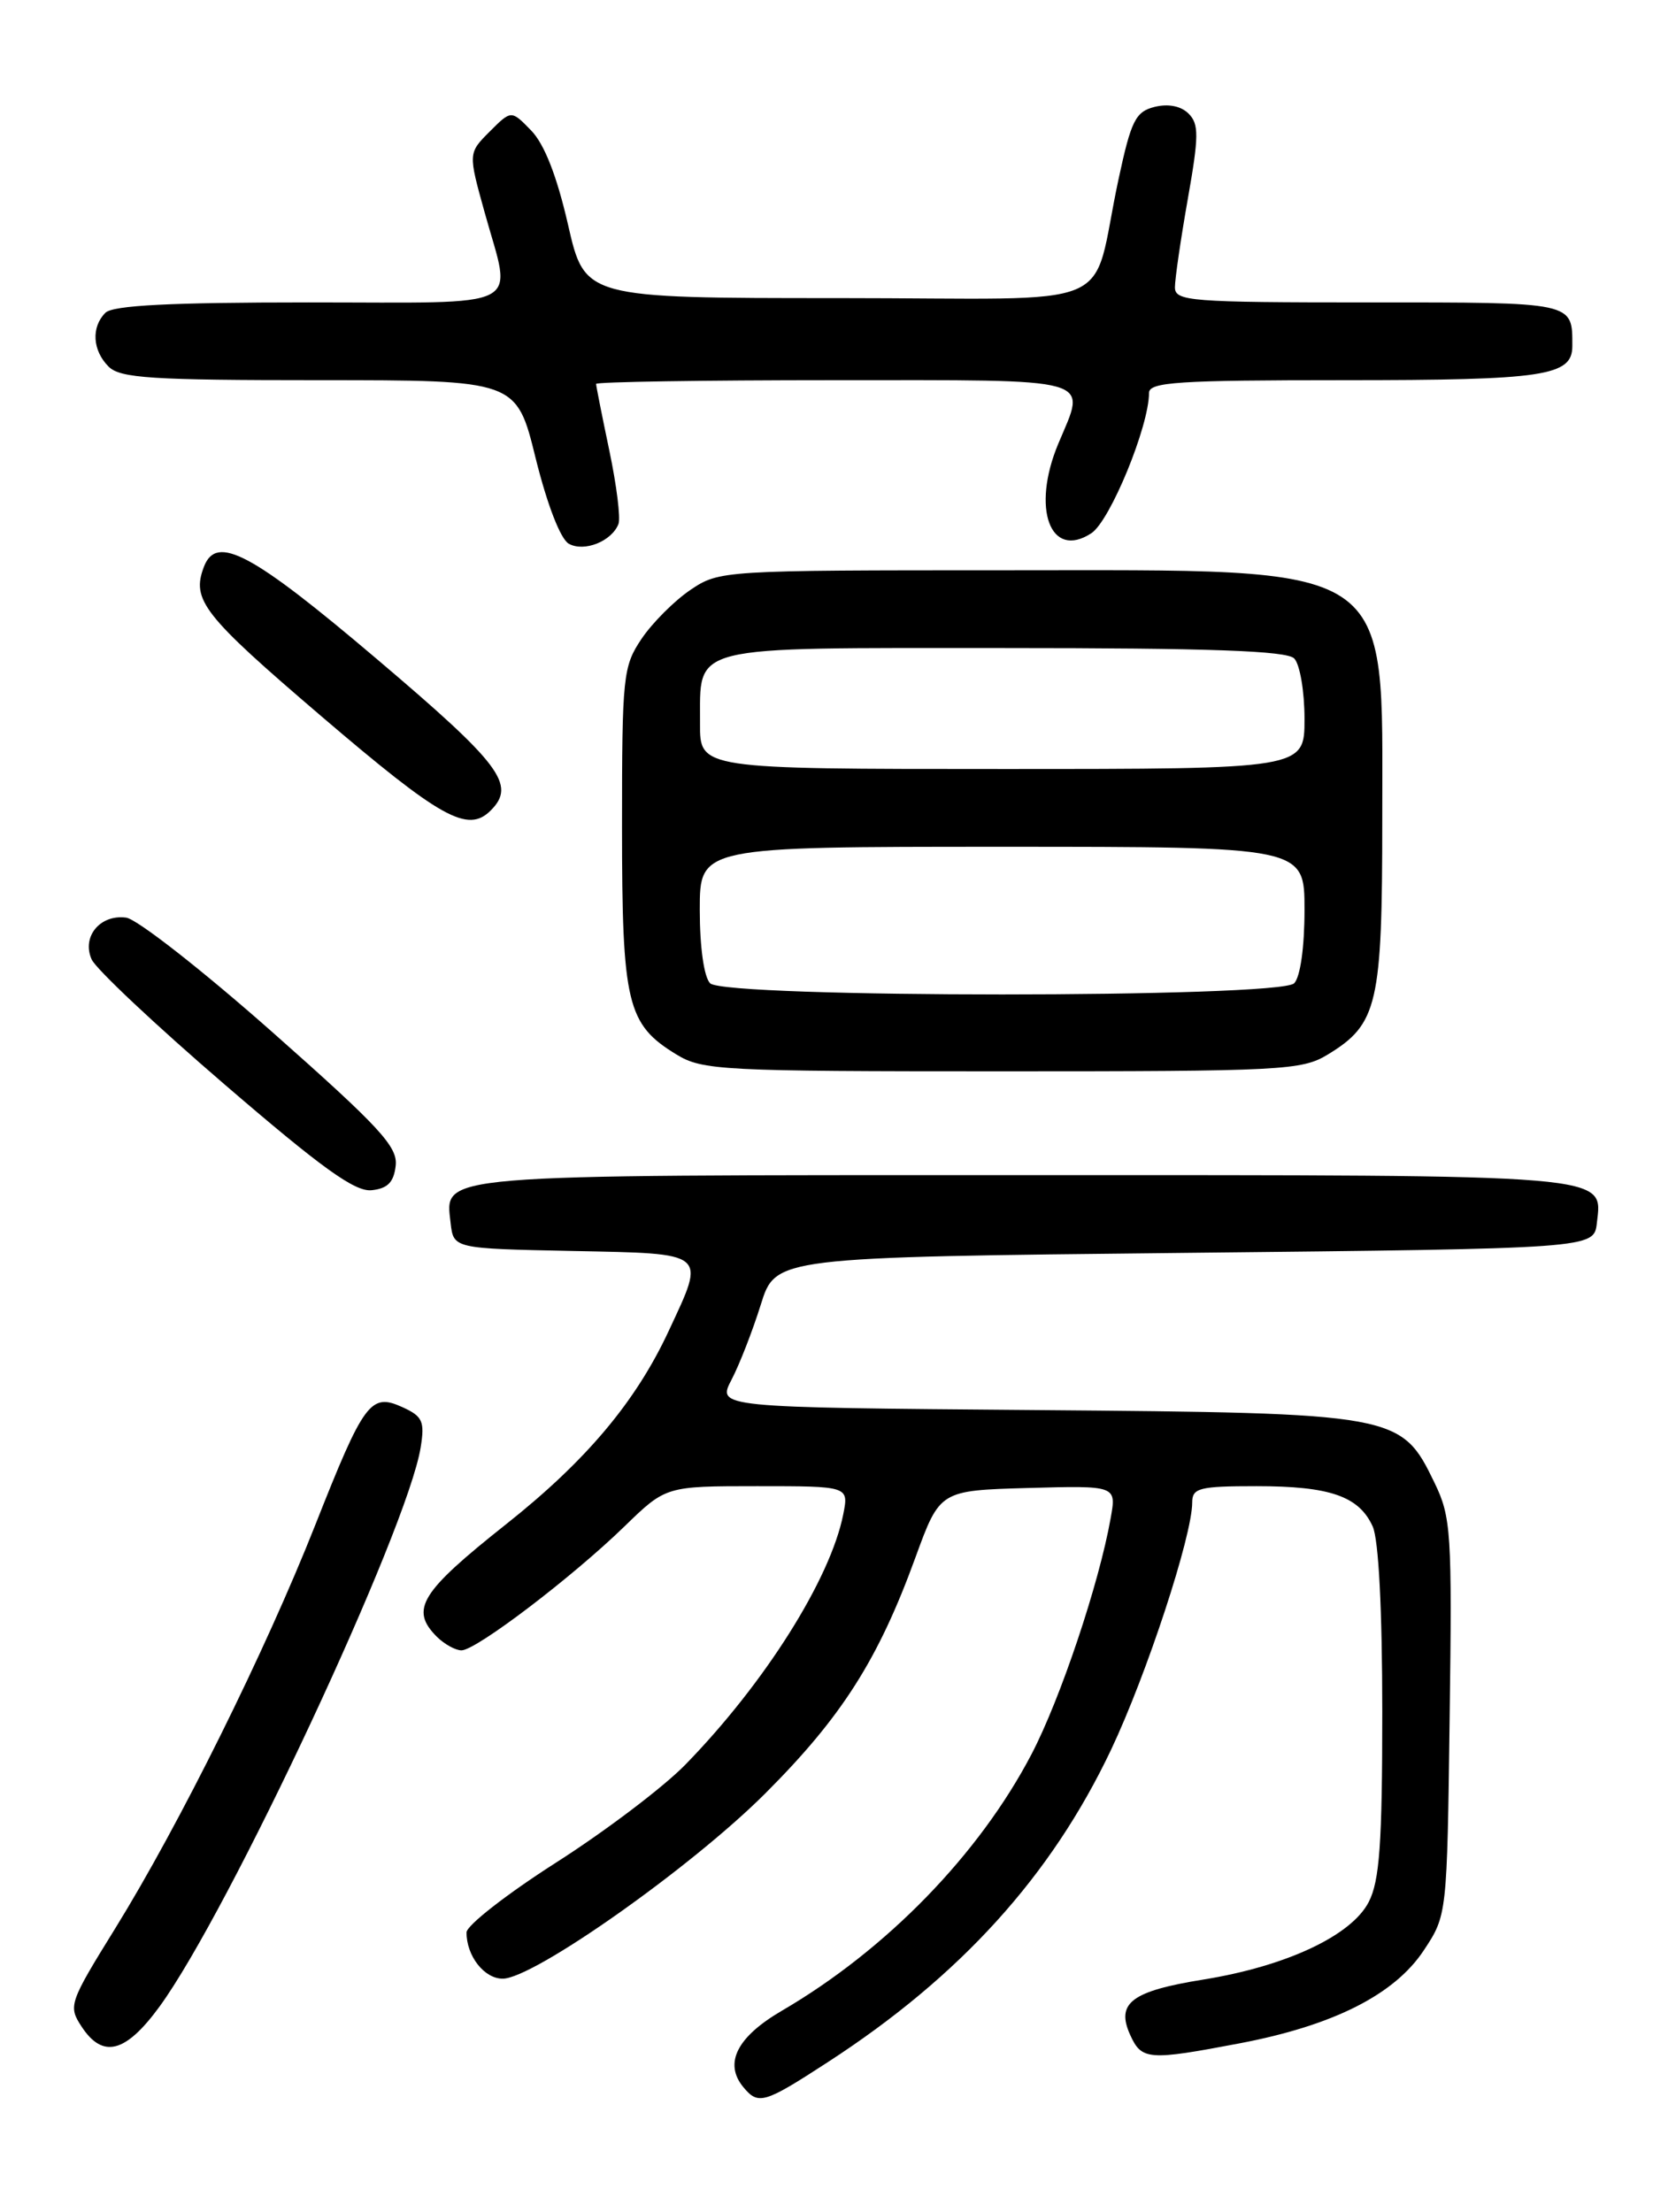 <?xml version="1.0" encoding="UTF-8" standalone="no"?>
<!DOCTYPE svg PUBLIC "-//W3C//DTD SVG 1.1//EN" "http://www.w3.org/Graphics/SVG/1.1/DTD/svg11.dtd" >
<svg xmlns="http://www.w3.org/2000/svg" xmlns:xlink="http://www.w3.org/1999/xlink" version="1.1" viewBox="0 0 194 256">
 <g >
 <path fill="currentColor"
d=" M 95.82 238.66 C 111.17 228.70 121.67 217.12 128.61 202.50 C 132.73 193.80 138.00 177.76 138.00 173.89 C 138.00 172.21 138.81 172.00 145.45 172.00 C 153.94 172.00 157.30 173.16 158.89 176.66 C 159.58 178.17 160.00 186.30 160.00 198.10 C 160.00 213.38 159.69 217.69 158.43 220.13 C 156.42 224.02 148.90 227.55 139.30 229.10 C 130.96 230.44 129.14 231.82 130.83 235.53 C 132.15 238.43 132.94 238.49 143.50 236.48 C 154.33 234.42 161.41 230.85 164.80 225.73 C 167.50 221.65 167.50 221.65 167.80 198.75 C 168.09 177.35 167.97 175.57 166.05 171.61 C 162.18 163.61 161.80 163.54 119.75 163.19 C 83.01 162.89 83.01 162.89 84.67 159.69 C 85.59 157.94 87.11 154.03 88.06 151.00 C 89.77 145.50 89.77 145.50 137.14 145.00 C 184.50 144.50 184.50 144.50 184.84 141.55 C 185.48 135.85 187.28 136.00 118.50 136.00 C 49.72 136.00 51.52 135.85 52.16 141.55 C 52.50 144.50 52.50 144.50 66.25 144.78 C 82.04 145.10 81.70 144.82 77.42 154.00 C 73.59 162.24 67.84 169.07 58.55 176.43 C 48.65 184.28 47.42 186.28 50.57 189.43 C 51.44 190.29 52.72 191.00 53.42 191.00 C 55.11 191.00 66.24 182.53 72.29 176.65 C 77.08 172.00 77.08 172.00 87.66 172.00 C 98.25 172.00 98.25 172.00 97.61 175.25 C 96.13 182.74 88.52 194.81 79.34 204.22 C 76.81 206.82 70.07 211.92 64.37 215.56 C 58.67 219.20 54.00 222.84 54.00 223.65 C 54.00 226.38 56.05 229.00 58.19 229.00 C 61.76 229.00 80.03 216.11 88.57 207.57 C 97.43 198.72 101.66 192.07 105.96 180.26 C 108.79 172.50 108.79 172.50 119.01 172.21 C 129.24 171.93 129.24 171.93 128.56 175.71 C 127.22 183.29 122.73 196.65 119.40 203.02 C 113.33 214.63 102.60 225.65 90.50 232.71 C 85.29 235.75 83.76 238.80 86.05 241.56 C 87.78 243.65 88.45 243.45 95.82 238.66 Z  M 18.45 232.25 C 26.50 221.23 47.15 177.04 48.69 167.53 C 49.18 164.50 48.92 163.92 46.59 162.86 C 42.90 161.18 42.14 162.20 36.49 176.50 C 30.70 191.14 20.77 211.16 13.35 223.16 C 8.00 231.80 7.88 232.16 9.44 234.54 C 11.89 238.28 14.53 237.61 18.45 232.25 Z  M 45.80 134.92 C 46.06 132.72 43.98 130.47 31.49 119.42 C 23.45 112.31 15.85 106.36 14.60 106.20 C 11.59 105.80 9.43 108.41 10.61 111.04 C 11.10 112.14 18.02 118.65 26.00 125.51 C 37.21 135.16 41.07 137.94 43.00 137.75 C 44.86 137.56 45.58 136.84 45.80 134.92 Z  M 153.70 122.04 C 159.48 118.52 160.00 116.25 160.00 94.80 C 159.99 64.65 162.05 66.00 116.25 66.00 C 83.63 66.00 83.26 66.02 79.92 68.27 C 78.07 69.52 75.52 72.07 74.27 73.92 C 72.11 77.13 72.00 78.21 72.00 95.70 C 72.00 116.17 72.57 118.55 78.30 122.04 C 81.31 123.88 83.54 123.99 116.00 123.99 C 148.46 123.99 150.69 123.88 153.70 122.04 Z  M 56.80 93.80 C 59.77 90.83 58.00 88.47 43.58 76.24 C 29.13 63.98 25.06 61.81 23.61 65.58 C 22.13 69.44 23.49 71.17 37.18 82.88 C 51.06 94.74 54.14 96.46 56.80 93.80 Z  M 71.59 60.64 C 71.85 59.96 71.37 56.14 70.53 52.14 C 69.69 48.14 69.00 44.67 69.00 44.43 C 69.00 44.20 81.38 44.00 96.50 44.00 C 127.35 44.00 125.76 43.55 122.50 51.35 C 119.36 58.85 121.57 64.82 126.33 61.71 C 128.50 60.28 133.00 49.34 133.00 45.48 C 133.00 44.22 136.32 44.00 155.57 44.00 C 178.78 44.00 182.00 43.52 182.00 40.05 C 182.00 34.92 182.37 35.00 158.39 35.00 C 137.73 35.00 136.00 34.86 136.00 33.25 C 136.00 32.29 136.67 27.69 137.49 23.03 C 138.78 15.74 138.79 14.36 137.58 13.15 C 136.70 12.27 135.23 11.98 133.65 12.37 C 131.44 12.93 130.93 13.94 129.47 20.75 C 126.12 36.36 130.50 34.50 97.03 34.50 C 67.69 34.50 67.69 34.50 65.75 26.00 C 64.46 20.38 63.02 16.69 61.49 15.11 C 59.18 12.73 59.18 12.73 56.69 15.22 C 54.19 17.72 54.19 17.72 56.10 24.59 C 59.27 36.02 61.27 35.00 35.70 35.00 C 19.69 35.00 13.06 35.34 12.20 36.20 C 10.54 37.86 10.70 40.56 12.57 42.43 C 13.91 43.77 17.55 44.00 36.96 44.00 C 59.78 44.00 59.78 44.00 62.00 53.02 C 63.34 58.42 64.88 62.39 65.84 62.93 C 67.62 63.92 70.81 62.65 71.59 60.64 Z  M 82.20 113.80 C 81.49 113.09 81.00 109.64 81.00 105.30 C 81.00 98.00 81.00 98.00 116.00 98.00 C 151.00 98.00 151.00 98.00 151.00 105.30 C 151.00 109.64 150.51 113.09 149.80 113.80 C 148.08 115.52 83.92 115.52 82.20 113.80 Z  M 81.03 83.75 C 81.09 74.52 79.16 75.00 116.16 75.00 C 140.06 75.00 148.92 75.32 149.80 76.20 C 150.46 76.86 151.00 80.01 151.00 83.20 C 151.00 89.00 151.00 89.00 116.00 89.00 C 81.00 89.00 81.00 89.00 81.03 83.75 Z "/>
</g>
</svg>
